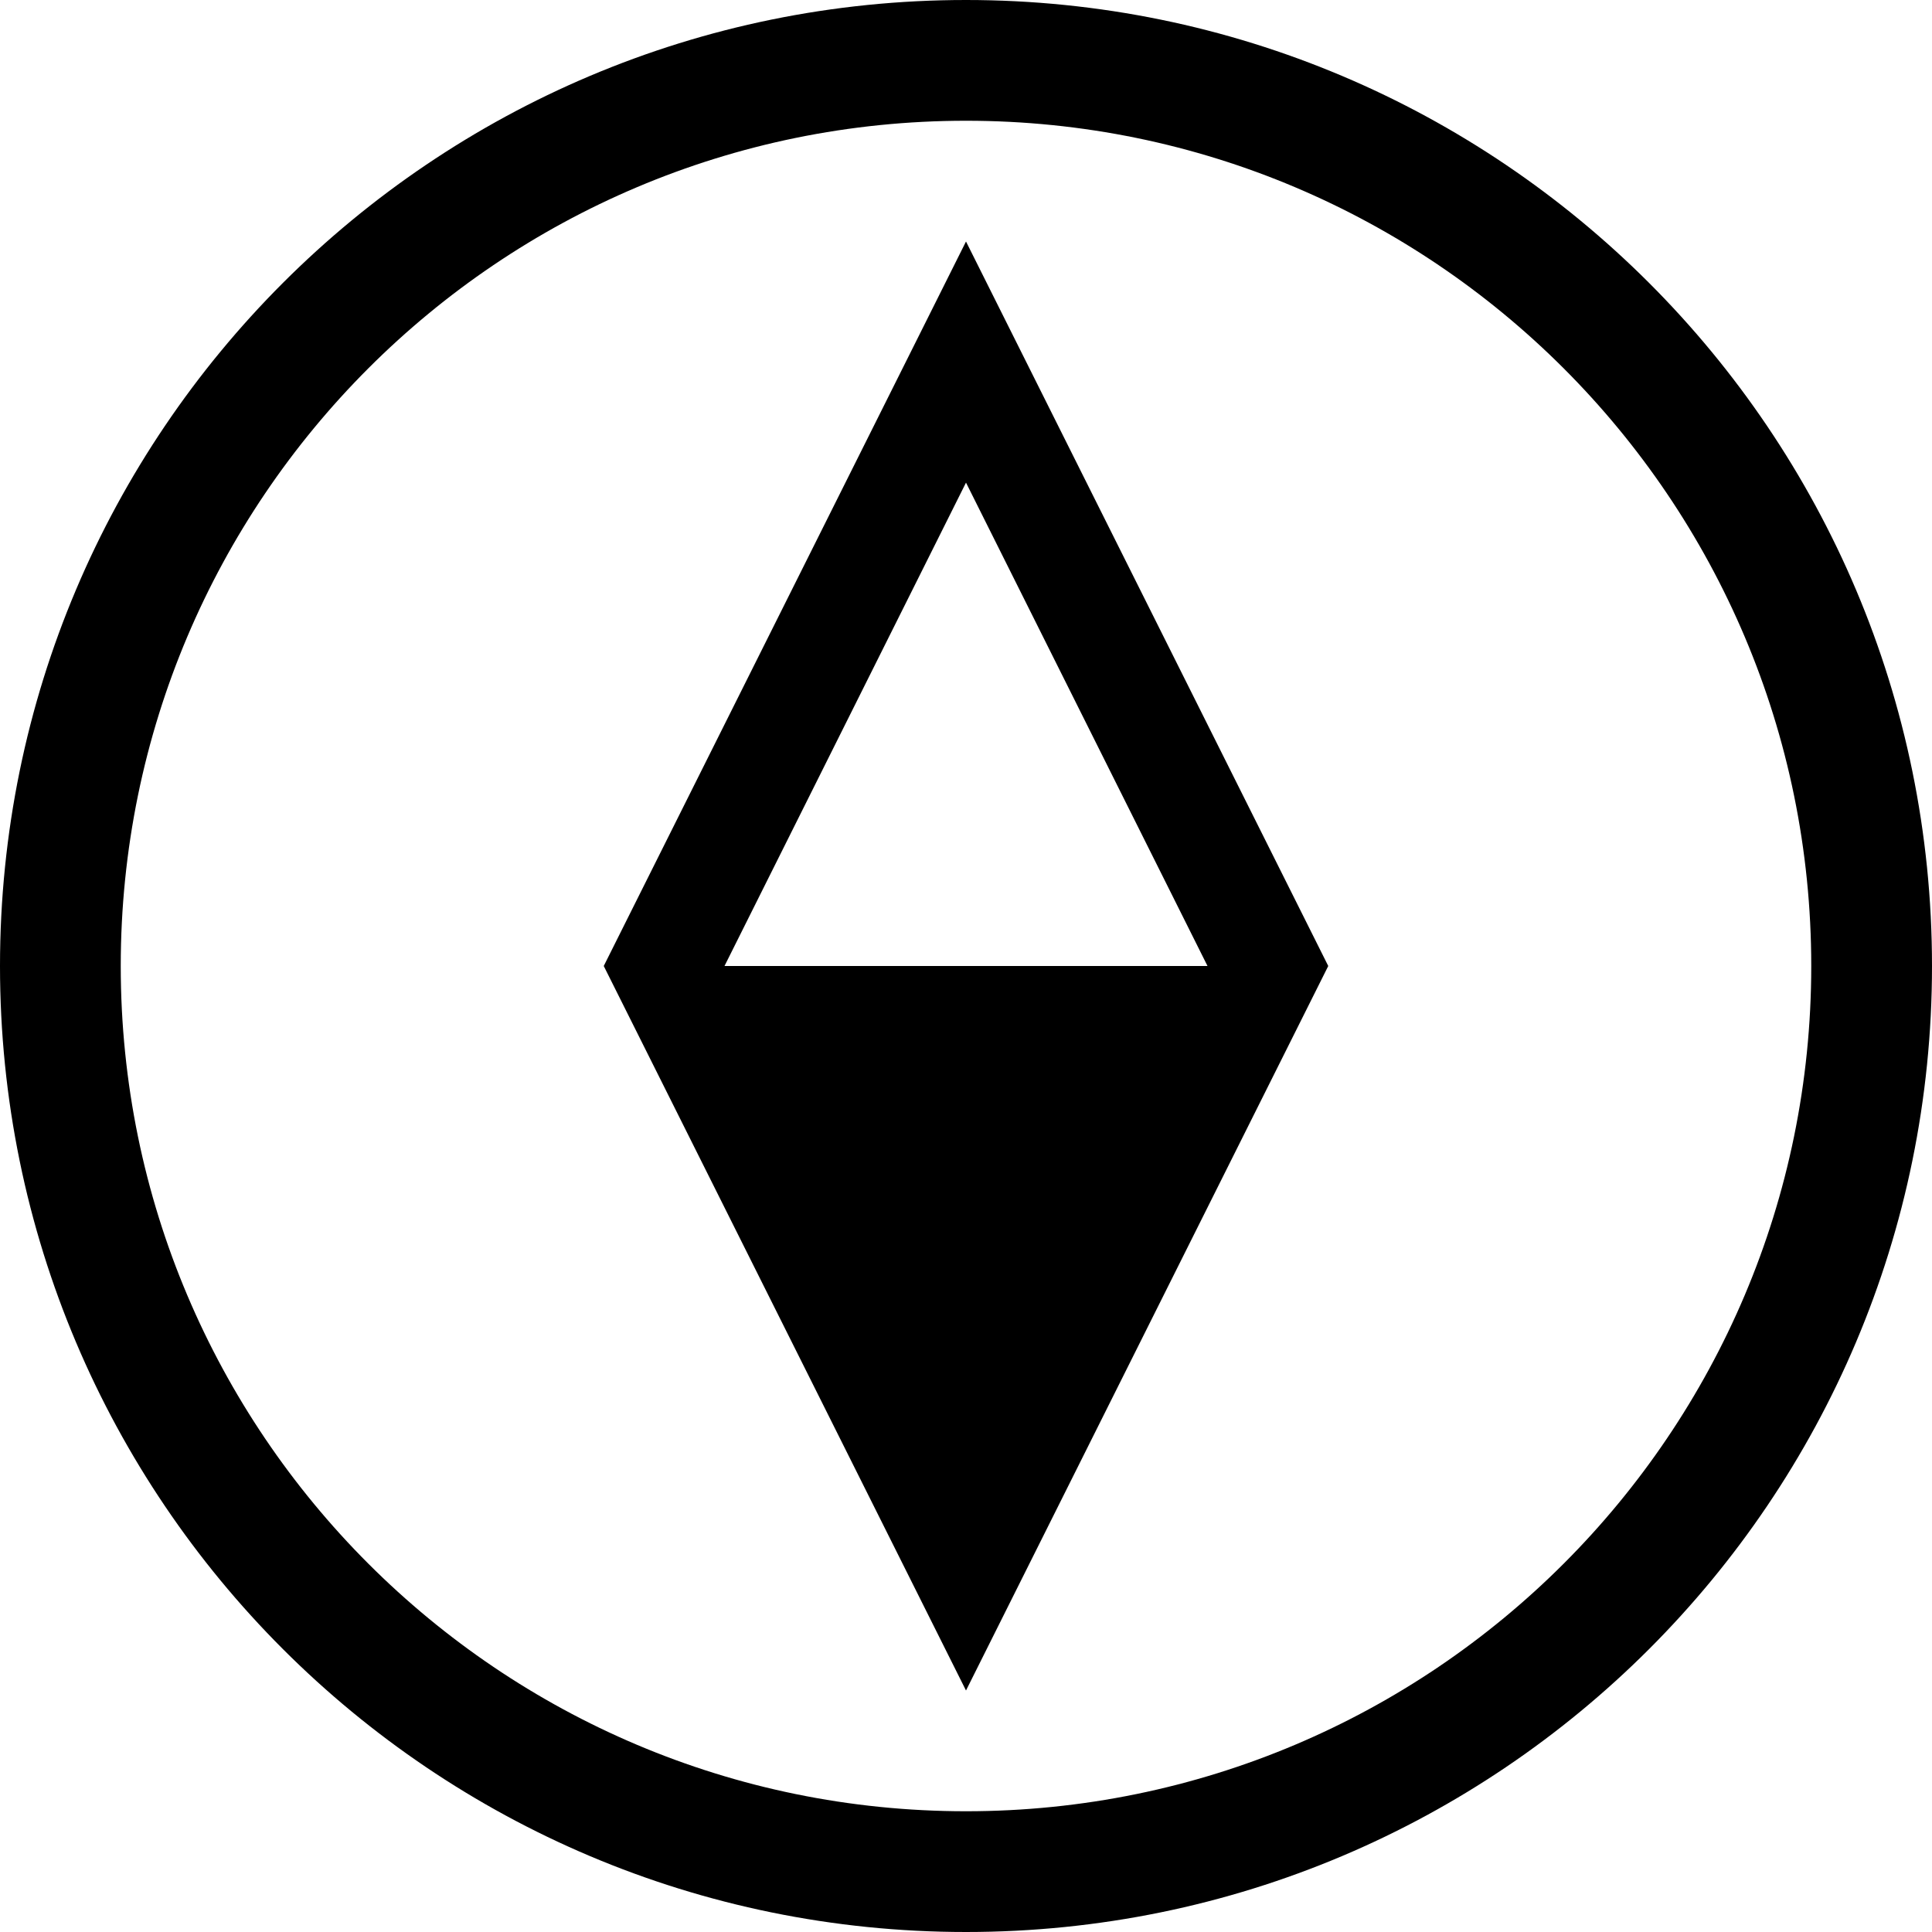<?xml version="1.0" encoding="utf-8"?>
<!-- Generator: Adobe Illustrator 21.1.0, SVG Export Plug-In . SVG Version: 6.00 Build 0)  -->
<svg version="1.1" id="Layer_1" xmlns="http://www.w3.org/2000/svg" xmlns:xlink="http://www.w3.org/1999/xlink" x="0px" y="0px"
	 viewBox="0 0 512 512" style="enable-background:new 0 0 512 512;" xml:space="preserve">
<g id="Resource">
	<g id="guides">
		<path id="Combined-Shape" d="M256,512C114.6,512,0,397.4,0,256S114.6,0,256,0s256,114.6,256,256S397.4,512,256,512z M256,480
			c123.7,0,224-100.3,224-224S379.7,32,256,32S32,132.3,32,256S132.3,480,256,480z M256,64l96,192H160L256,64z M256,127.9L192,256
			H320L256,127.9z M256,448l-96-192h192L256,448z"/>
	</g>
</g>
</svg>
